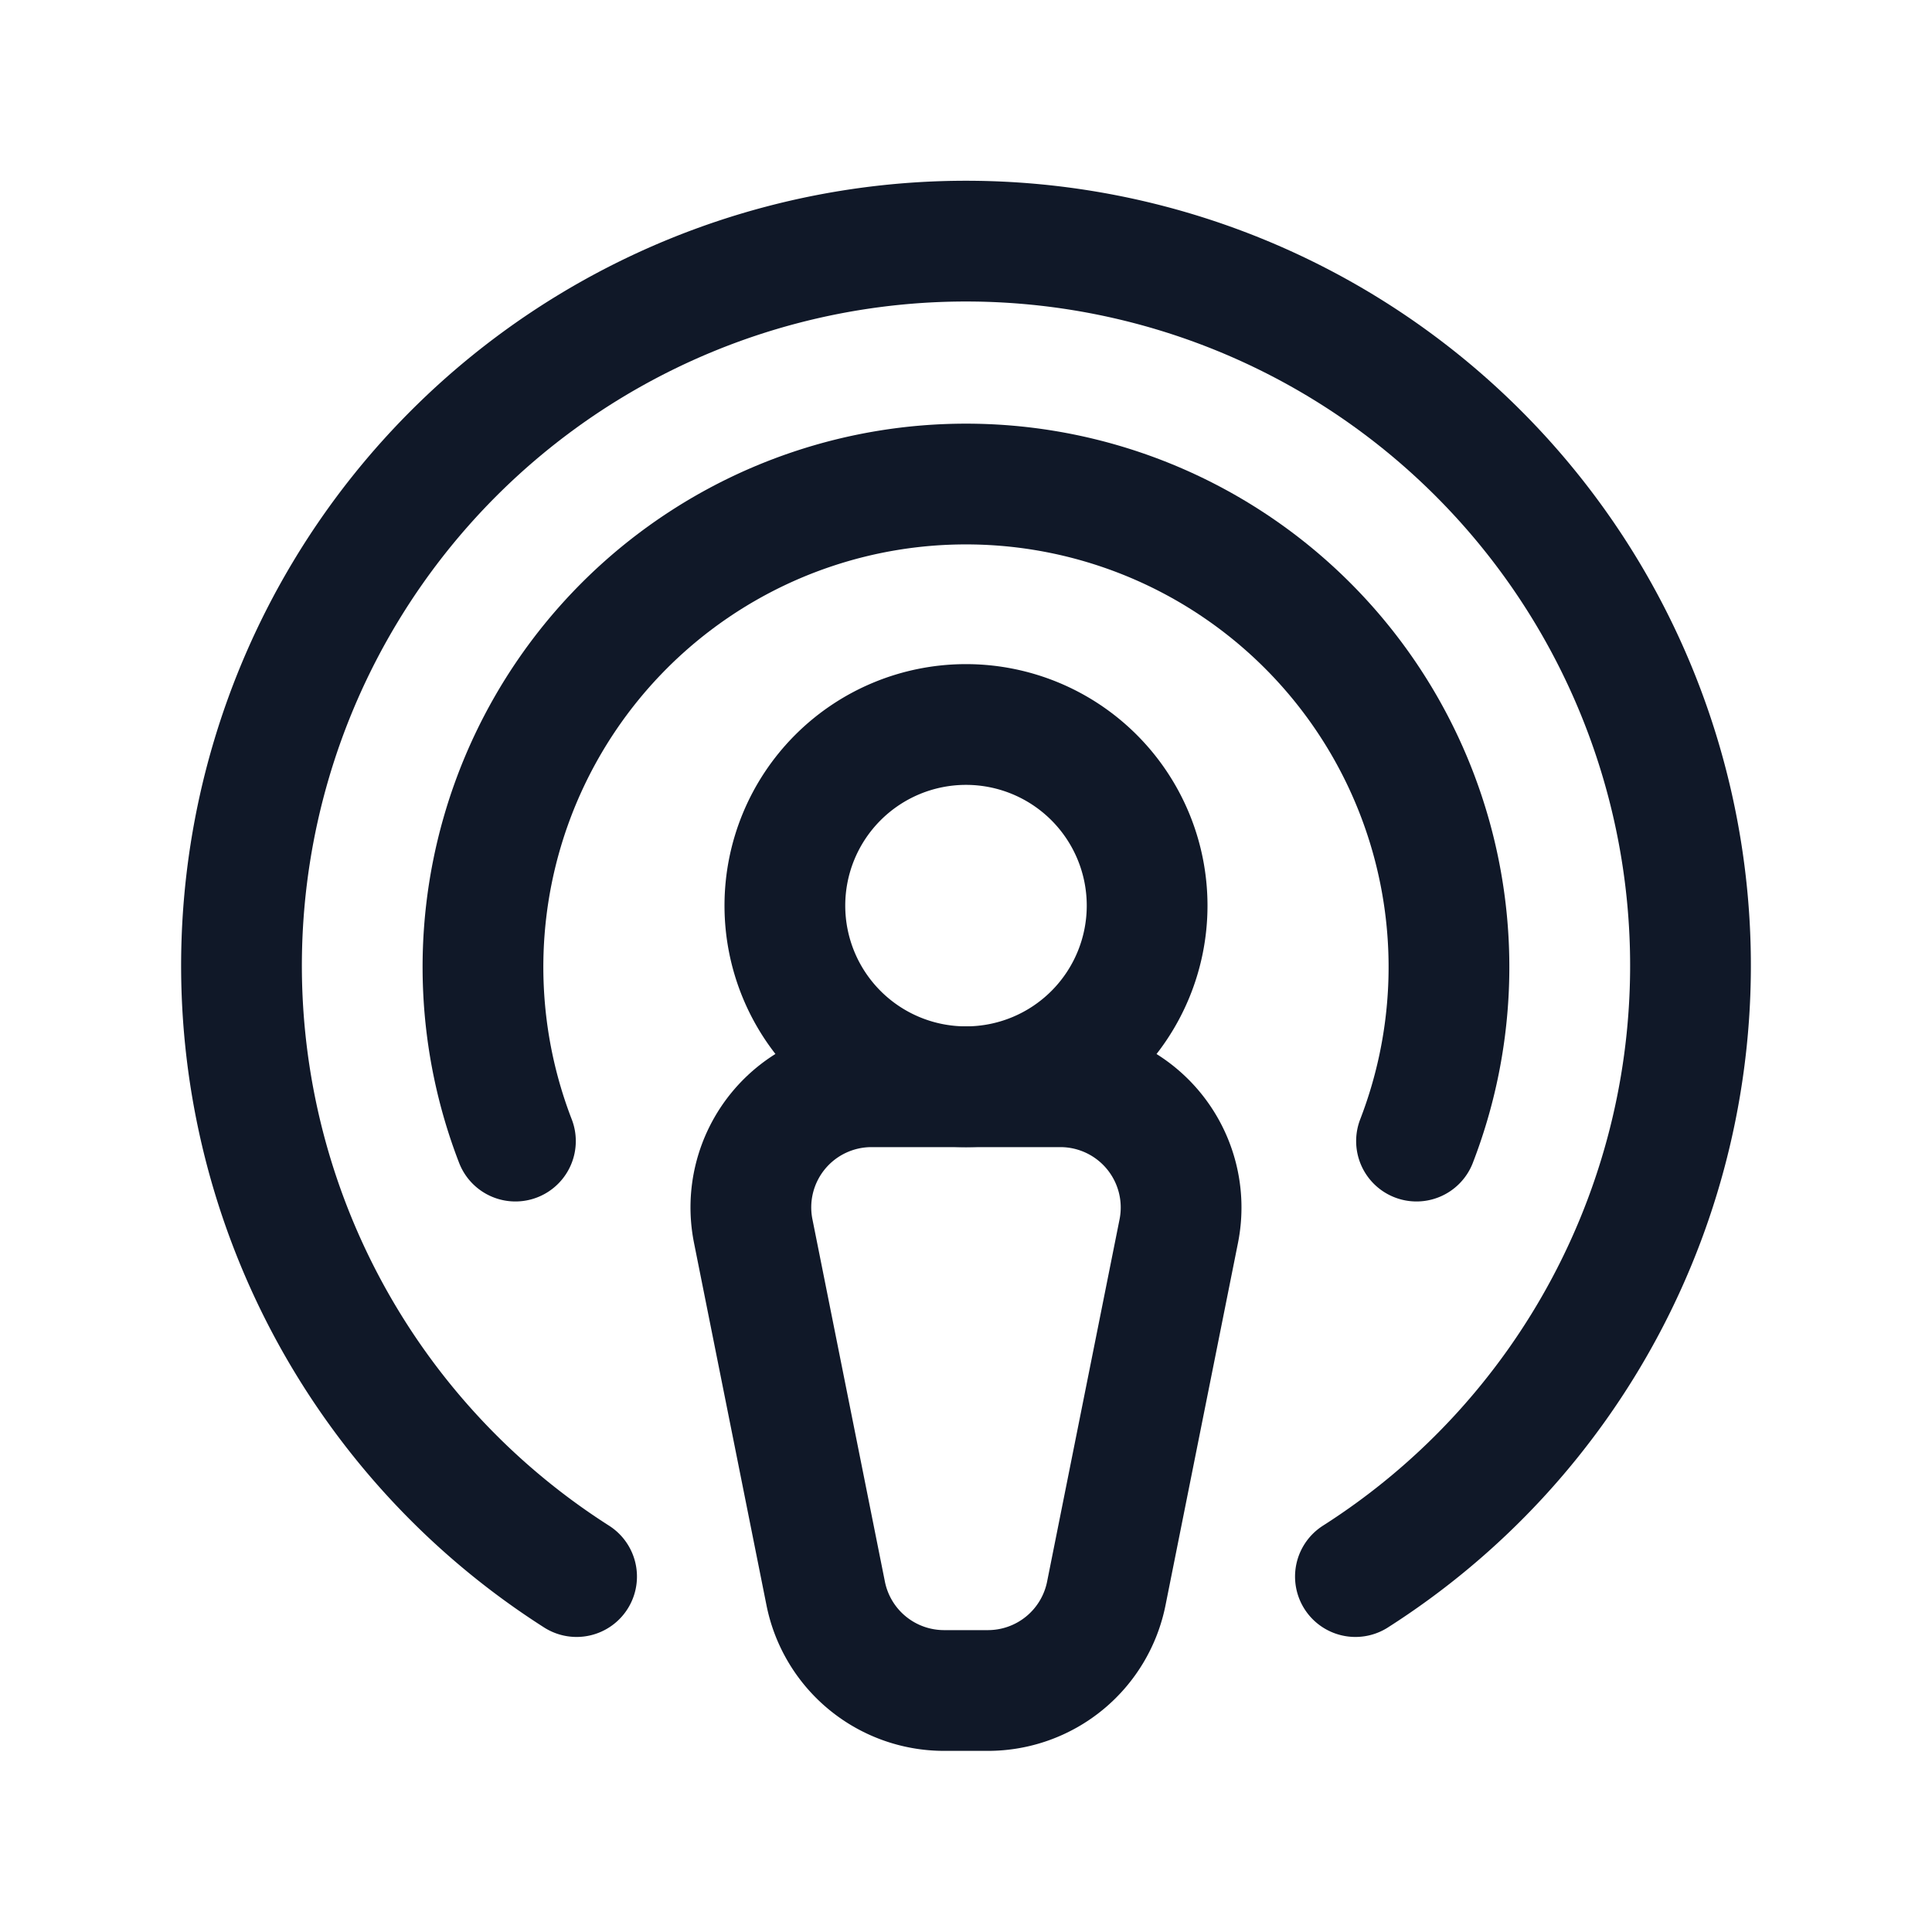 <svg xmlns="http://www.w3.org/2000/svg" width="32" height="32" fill="none"><path stroke="#101828" stroke-linecap="round" stroke-linejoin="round" stroke-width="2" d="M16 18a3 3 0 1 0 0-6 3 3 0 0 0 0 6Z"/><path stroke="#101828" stroke-linecap="round" stroke-linejoin="round" stroke-width="2" d="M16.363 28h-.726a2 2 0 0 1-1.962-1.613l-1.2-6A1.998 1.998 0 0 1 14.438 18h3.124a2 2 0 0 1 1.963 2.387l-1.2 6A2 2 0 0 1 16.363 28v0Z"/><path stroke="#101828" stroke-linecap="round" stroke-linejoin="round" stroke-width="2" d="M8.537 18.9a8 8 0 1 1 14.925 0"/><path stroke="#101828" stroke-linecap="round" stroke-linejoin="round" stroke-width="2" d="M9.55 26.113a12 12 0 1 1 12.9 0"/></svg>